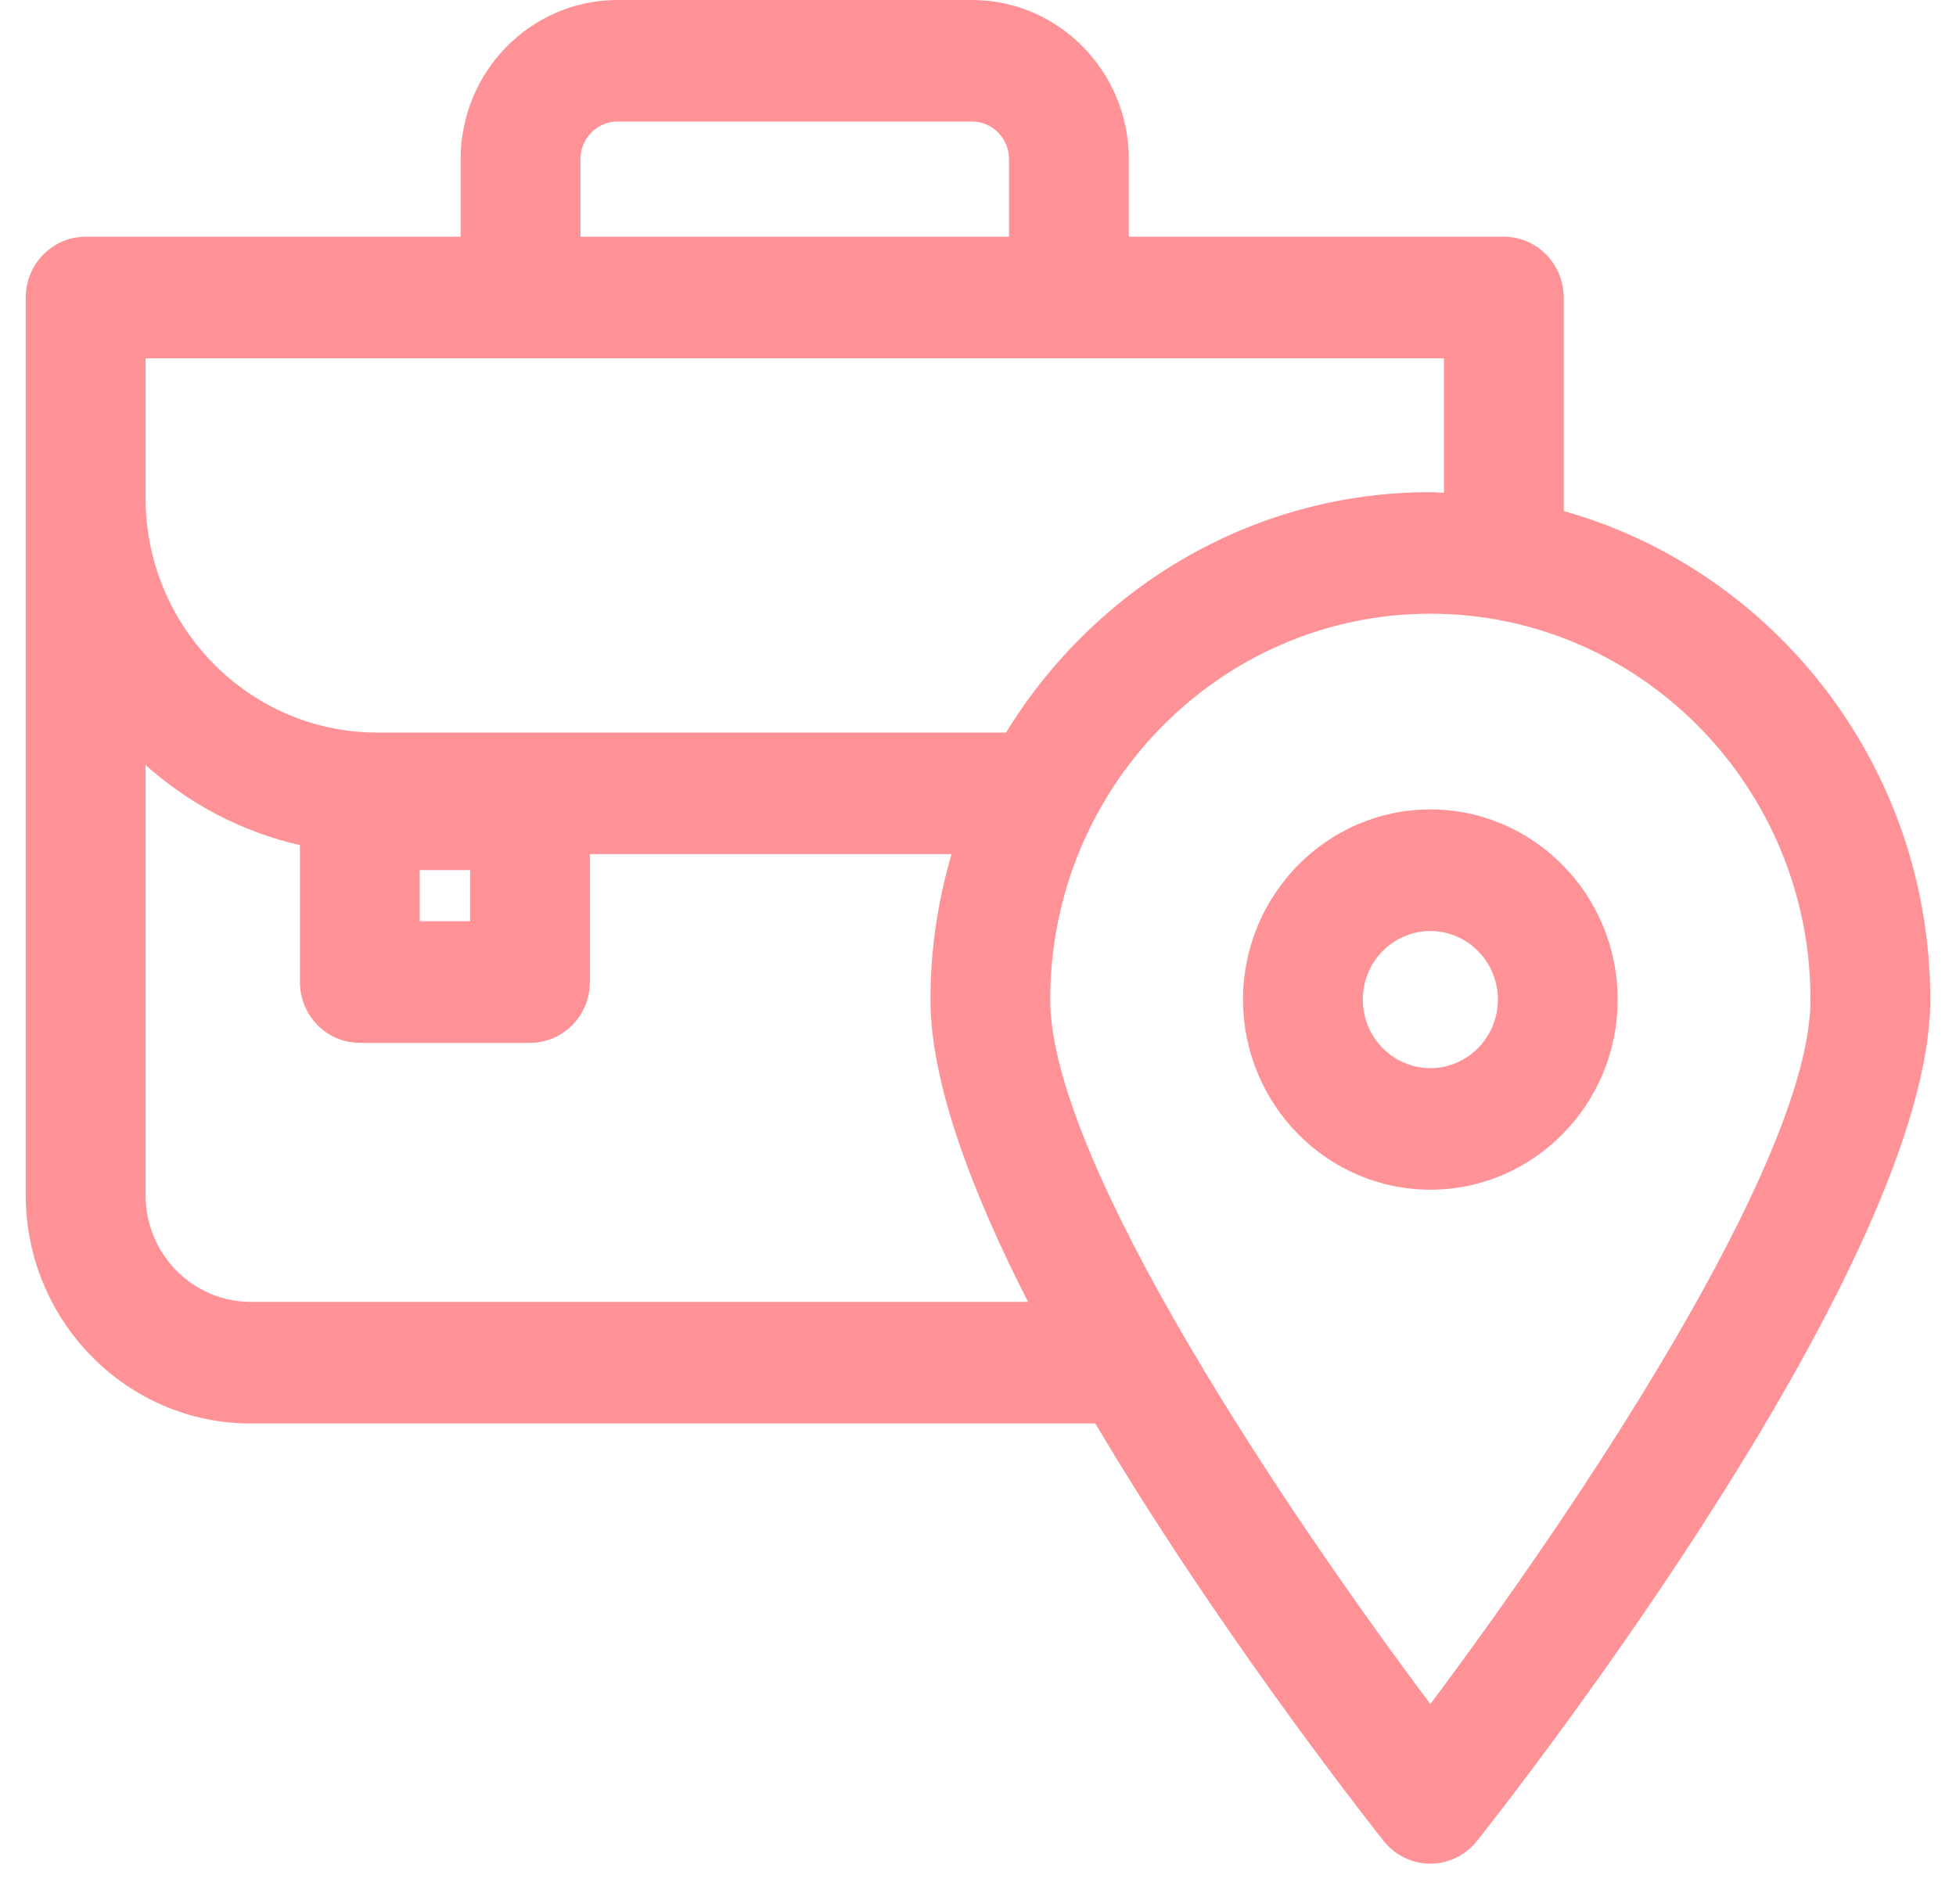 <svg width="38" height="37" viewBox="0 0 38 37" fill="none" xmlns="http://www.w3.org/2000/svg">
<g clip-path="url(#clip0_44_7)">
<path d="M30.379 9.93V5.782C30.379 5.129 29.858 4.6 29.216 4.6H21.93V3.093C21.93 1.387 20.563 0 18.884 0H11.996C10.316 0 8.949 1.387 8.949 3.093V4.6H1.664C1.021 4.6 0.5 5.129 0.5 5.782V23.221C0.5 25.668 2.461 27.66 4.872 27.66H21.28C23.582 31.549 26.367 35.121 26.88 35.771C27.101 36.05 27.435 36.213 27.788 36.213C28.141 36.213 28.474 36.05 28.695 35.771C29.596 34.631 37.5 24.485 37.5 19.423C37.5 14.898 34.479 11.086 30.379 9.93ZM11.277 3.093C11.277 2.69 11.599 2.362 11.996 2.362H18.884C19.28 2.362 19.603 2.69 19.603 3.093V4.6H11.277V3.093ZM2.827 6.963H28.052V9.577C27.964 9.574 27.877 9.563 27.788 9.563C24.309 9.563 21.261 11.436 19.545 14.234H7.326C4.845 14.234 2.827 12.185 2.827 9.667L2.827 6.963ZM9.133 16.907V17.901H8.154V16.907H9.133ZM4.872 25.297C3.745 25.297 2.827 24.366 2.827 23.221V14.865C3.67 15.618 4.694 16.163 5.827 16.422V19.082C5.827 19.735 6.348 20.264 6.99 20.264H10.297C10.939 20.264 11.46 19.735 11.46 19.082V16.596H18.487C18.222 17.493 18.076 18.44 18.076 19.423C18.076 21.021 18.865 23.128 19.972 25.297L4.872 25.297ZM27.788 33.111C25.114 29.548 20.403 22.609 20.403 19.423C20.403 15.289 23.716 11.925 27.788 11.925C31.86 11.925 35.173 15.289 35.173 19.423C35.173 22.606 30.462 29.547 27.788 33.111Z" fill="#FF9297"/>
<path d="M27.788 15.728C25.782 15.728 24.149 17.386 24.149 19.423C24.149 21.46 25.781 23.117 27.788 23.117C29.795 23.117 31.427 21.46 31.427 19.423C31.427 17.386 29.795 15.728 27.788 15.728ZM27.788 20.755C27.064 20.755 26.476 20.157 26.476 19.423C26.476 18.688 27.064 18.091 27.788 18.091C28.512 18.091 29.1 18.688 29.1 19.423C29.1 20.157 28.512 20.755 27.788 20.755Z" fill="#FF9297"/>
</g>
<defs>
<clipPath id="clip0_44_7">
<rect width="37" height="36.213" fill="white" transform="translate(0.5)"/>
</clipPath>
</defs>
</svg>
